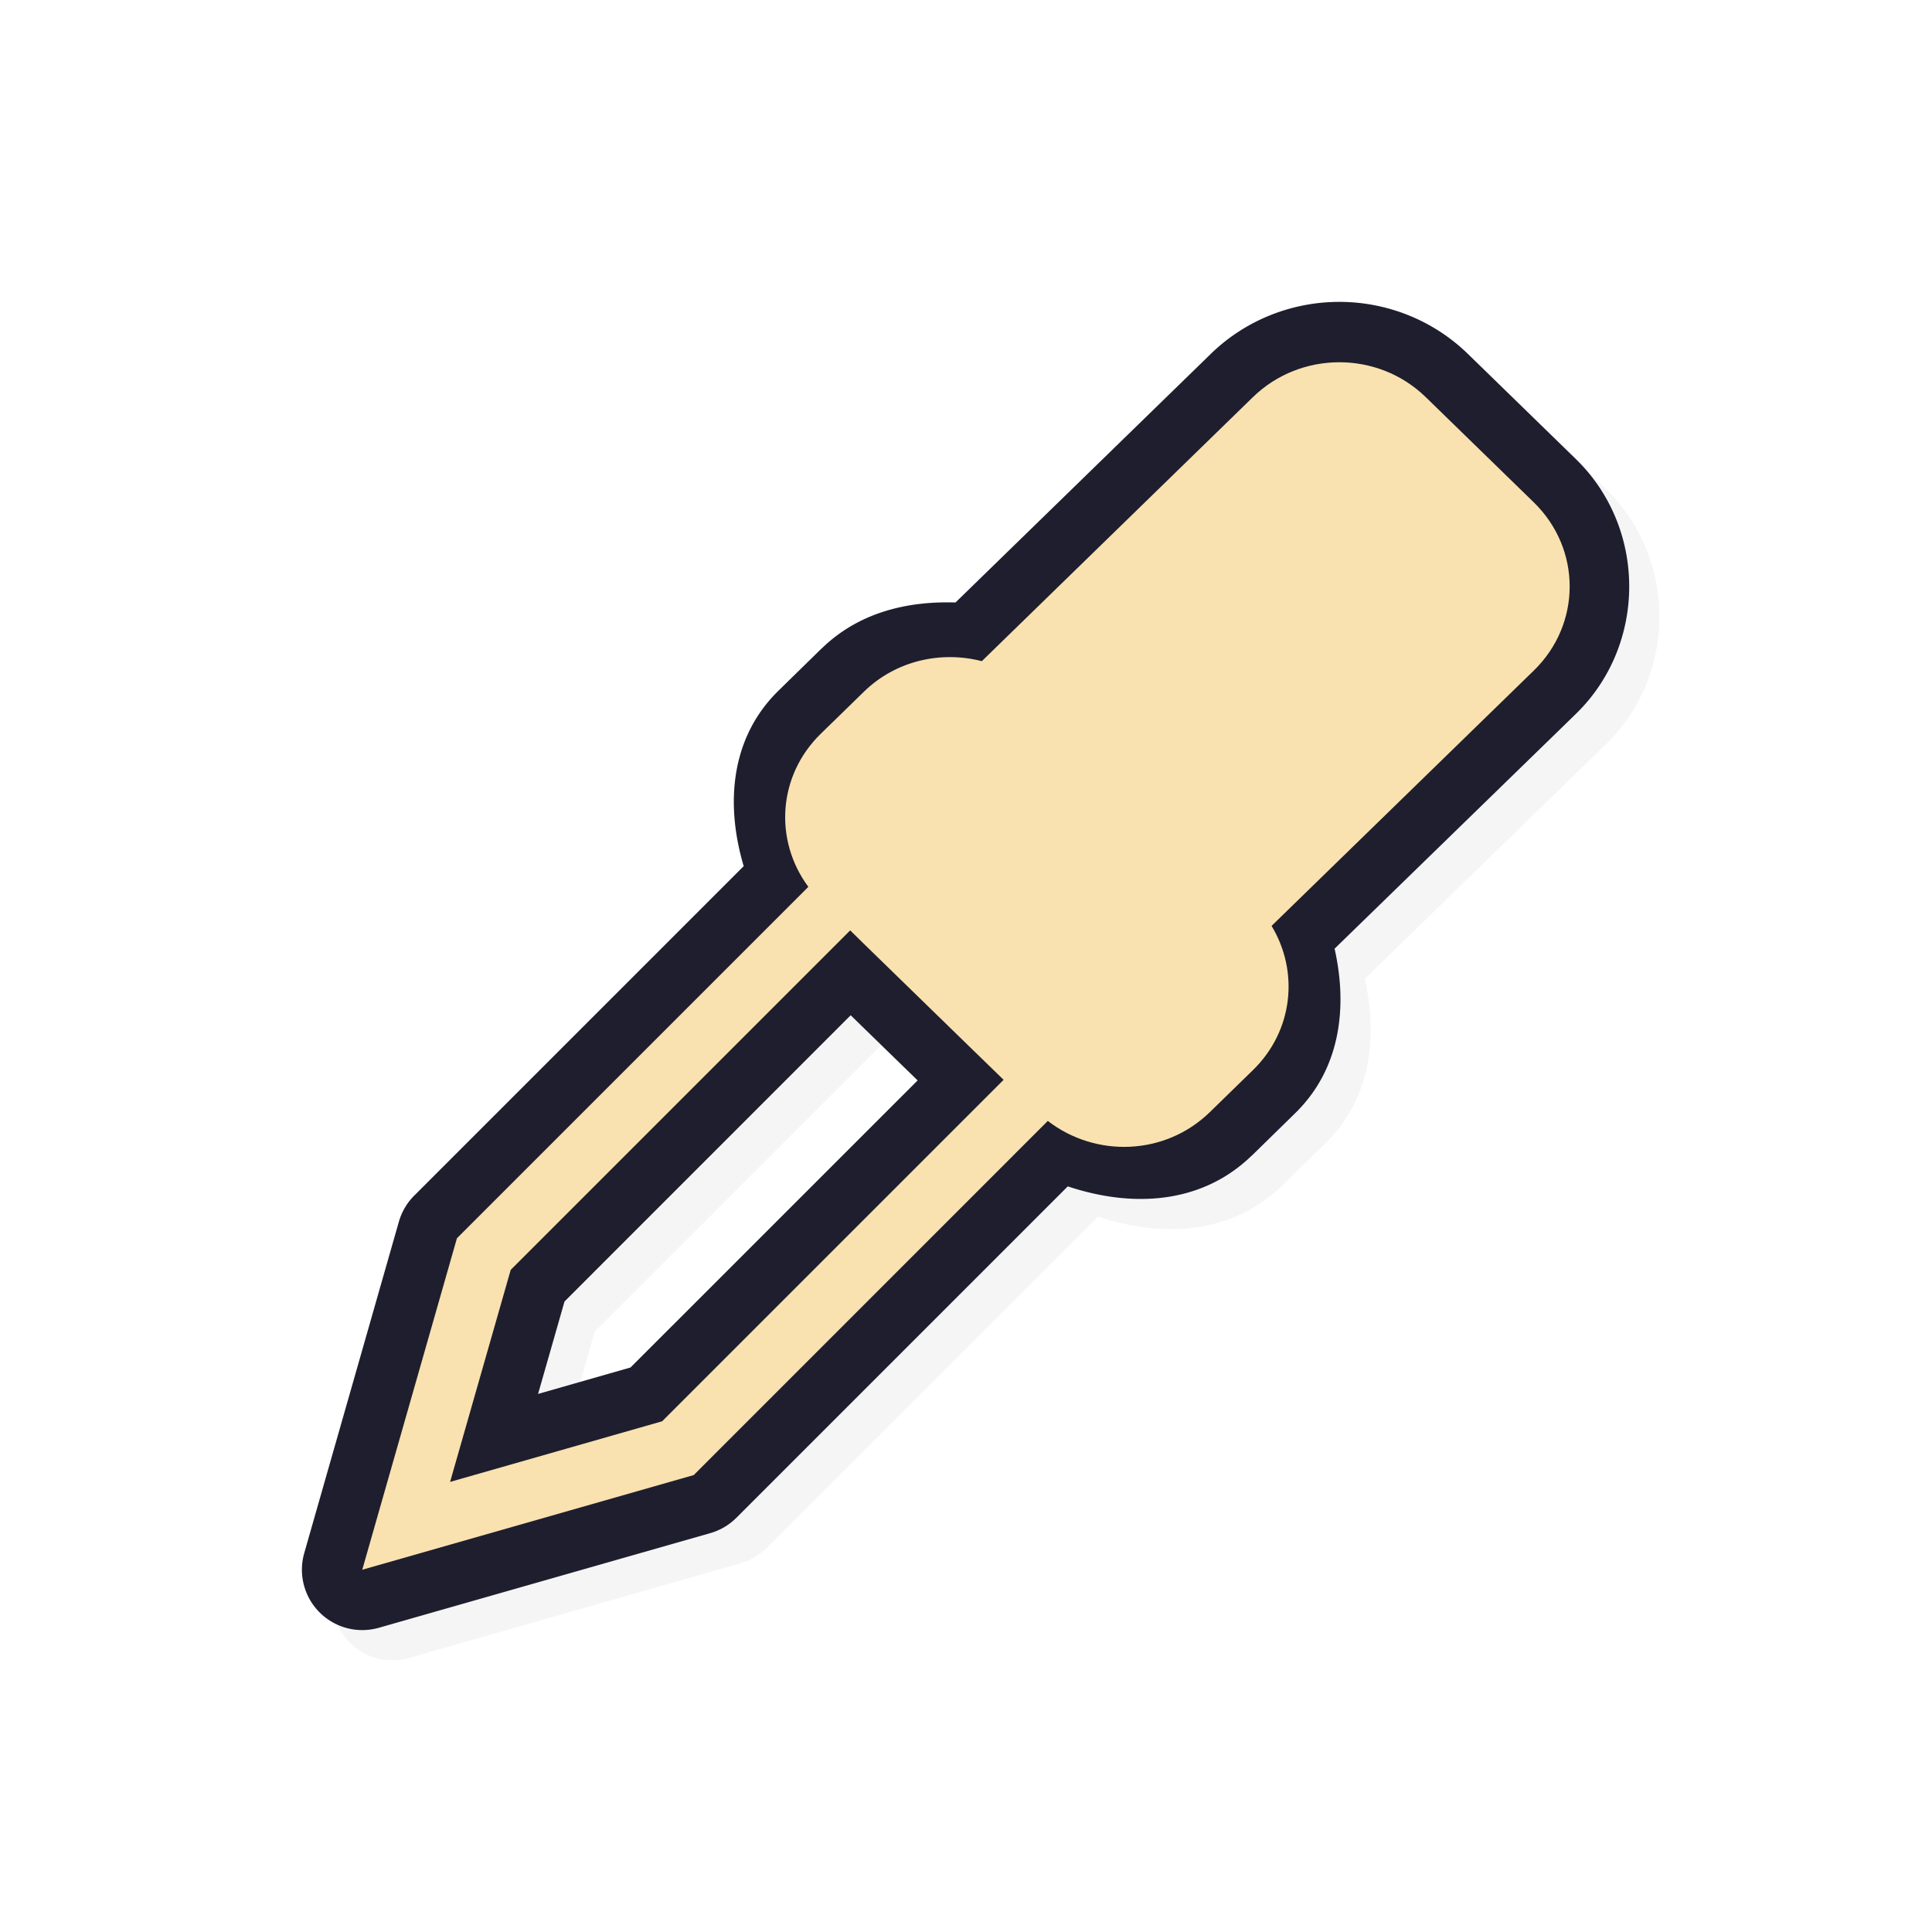 <?xml version="1.0" encoding="UTF-8" standalone="no"?>
<svg
   id="svg2"
   width="32"
   height="32"
   version="1.1"
   sodipodi:docname="color-picker.svg"
   inkscape:version="1.1.2 (0a00cf5339, 2022-02-04)"
   xmlns:inkscape="http://www.inkscape.org/namespaces/inkscape"
   xmlns:sodipodi="http://sodipodi.sourceforge.net/DTD/sodipodi-0.dtd"
   xmlns="http://www.w3.org/2000/svg"
   xmlns:svg="http://www.w3.org/2000/svg">
  <sodipodi:namedview
     id="namedview1291"
     pagecolor="#ffffff"
     bordercolor="#666666"
     borderopacity="1.0"
     inkscape:pageshadow="2"
     inkscape:pageopacity="0.0"
     inkscape:pagecheckerboard="0"
     showgrid="false"
     inkscape:zoom="25.96875"
     inkscape:cx="16.019254"
     inkscape:cy="16.019254"
     inkscape:window-width="936"
     inkscape:window-height="1020"
     inkscape:window-x="969"
     inkscape:window-y="45"
     inkscape:window-maximized="1"
     inkscape:current-layer="svg2" />
  <defs
     id="defs4">
    <filter
       id="filter859"
       style="color-interpolation-filters:sRGB"
       width="1.12"
       height="1.12"
       x="-.06"
       y="-.06">
      <feGaussianBlur
         id="feGaussianBlur861"
         stdDeviation=".55" />
    </filter>
    <filter
       id="filter822"
       style="color-interpolation-filters:sRGB"
       width="1.144"
       height="1.144"
       x="-0.072"
       y="-0.072">
      <feGaussianBlur
         id="feGaussianBlur824"
         stdDeviation=".66" />
    </filter>
  </defs>
  <path
     id="path822"
     style="color:#000000;font-style:normal;font-variant:normal;font-weight:normal;font-stretch:normal;font-size:medium;line-height:normal;font-family:sans-serif;font-variant-ligatures:normal;font-variant-position:normal;font-variant-caps:normal;font-variant-numeric:normal;font-variant-alternates:normal;font-feature-settings:normal;text-indent:0;text-align:start;text-decoration:none;text-decoration-line:none;text-decoration-style:solid;text-decoration-color:#000000;letter-spacing:normal;word-spacing:normal;text-transform:none;writing-mode:lr-tb;direction:ltr;text-orientation:mixed;dominant-baseline:auto;baseline-shift:baseline;text-anchor:start;white-space:normal;shape-padding:0;clip-rule:nonzero;display:inline;overflow:visible;visibility:visible;opacity:0.2;isolation:auto;mix-blend-mode:normal;color-interpolation:sRGB;color-interpolation-filters:linearRGB;solid-color:#000000;solid-opacity:1;vector-effect:none;fill:#000000;fill-opacity:1;fill-rule:nonzero;stroke:none;stroke-width:2;stroke-linecap:round;stroke-linejoin:round;stroke-miterlimit:4;stroke-dasharray:none;stroke-dashoffset:0;stroke-opacity:1;color-rendering:auto;image-rendering:auto;shape-rendering:auto;text-rendering:auto;enable-background:accumulate;filter:url(#filter822)"
     d="M 22.684 5.5 C 21.918 5.5 21.144 5.788 20.555 6.361 L 16.326 10.479 C 15.531 10.454 14.727 10.641 14.113 11.238 A 1 1 0 0 0 14.111 11.238 L 13.398 11.936 C 12.591 12.722 12.516 13.831 12.818 14.846 L 7.361 20.303 A 1 1 0 0 0 7.107 20.734 L 5.539 26.225 A 1 1 0 0 0 6.775 27.461 L 12.266 25.893 A 1 1 0 0 0 12.697 25.639 L 18.186 20.15 C 19.235 20.501 20.394 20.457 21.234 19.639 A 1 1 0 0 0 21.236 19.639 L 21.949 18.941 C 22.706 18.205 22.822 17.177 22.605 16.213 L 26.602 12.324 C 27.779 11.178 27.779 9.25 26.602 8.104 L 24.812 6.361 C 24.223 5.788 23.449 5.5 22.684 5.5 z M 14.59 17.316 L 15.699 18.395 L 10.943 23.15 L 9.412 23.588 L 9.85 22.057 L 14.59 17.316 z" />
  <path
     id="path830"
     style="color:#000000;font-style:normal;font-variant:normal;font-weight:normal;font-stretch:normal;font-size:medium;line-height:normal;font-family:sans-serif;font-variant-ligatures:normal;font-variant-position:normal;font-variant-caps:normal;font-variant-numeric:normal;font-variant-alternates:normal;font-feature-settings:normal;text-indent:0;text-align:start;text-decoration:none;text-decoration-line:none;text-decoration-style:solid;text-decoration-color:#000000;letter-spacing:normal;word-spacing:normal;text-transform:none;writing-mode:lr-tb;direction:ltr;text-orientation:mixed;dominant-baseline:auto;baseline-shift:baseline;text-anchor:start;white-space:normal;shape-padding:0;clip-rule:nonzero;display:inline;overflow:visible;visibility:visible;opacity:1;isolation:auto;mix-blend-mode:normal;color-interpolation:sRGB;color-interpolation-filters:linearRGB;solid-color:#000000;solid-opacity:1;vector-effect:none;fill:#1E1E2E;fill-opacity:1;fill-rule:nonzero;stroke:none;stroke-width:2;stroke-linecap:round;stroke-linejoin:round;stroke-miterlimit:4;stroke-dasharray:none;stroke-dashoffset:0;stroke-opacity:1;color-rendering:auto;image-rendering:auto;shape-rendering:auto;text-rendering:auto;enable-background:accumulate"
     d="M 22.184 5 C 21.418 5 20.644 5.288 20.055 5.861 L 15.826 9.979 C 15.031 9.954 14.227 10.141 13.613 10.738 A 1 1 0 0 0 13.611 10.738 L 12.898 11.436 C 12.091 12.222 12.016 13.331 12.318 14.346 L 6.861 19.803 A 1 1 0 0 0 6.607 20.234 L 5.039 25.725 A 1 1 0 0 0 6.275 26.961 L 11.766 25.393 A 1 1 0 0 0 12.197 25.139 L 17.686 19.65 C 18.735 20.001 19.894 19.957 20.734 19.139 A 1 1 0 0 0 20.736 19.139 L 21.449 18.441 C 22.206 17.705 22.322 16.677 22.105 15.713 L 26.102 11.824 C 27.279 10.678 27.279 8.75 26.102 7.604 L 24.312 5.861 C 23.723 5.288 22.949 5 22.184 5 z M 14.09 16.816 L 15.199 17.895 L 10.443 22.65 L 8.912 23.088 L 9.35 21.557 L 14.09 16.816 z" />
  <path
     id="path838"
     style="opacity:1;fill:#F9E2AF;fill-opacity:1;stroke:none;stroke-width:2.511;stroke-linecap:round;stroke-linejoin:round;stroke-miterlimit:4;stroke-dasharray:none;stroke-opacity:1"
     d="M 22.184 6 C 21.666 6 21.148 6.192 20.752 6.578 L 16.262 10.951 C 15.588 10.777 14.841 10.939 14.311 11.455 L 13.596 12.152 C 12.882 12.847 12.817 13.919 13.389 14.689 L 7.568 20.51 L 6 26 L 11.49 24.432 L 17.355 18.566 C 18.152 19.181 19.301 19.139 20.037 18.422 L 20.752 17.725 C 21.421 17.074 21.519 16.092 21.061 15.336 L 25.404 11.107 C 26.197 10.336 26.197 9.092 25.404 8.32 L 23.615 6.578 C 23.219 6.192 22.701 6 22.184 6 z M 14.082 15.41 L 14.311 15.635 L 16.1 17.377 L 16.623 17.885 L 10.967 23.541 L 7.455 24.545 L 8.459 21.033 L 14.082 15.41 z" />
</svg>
